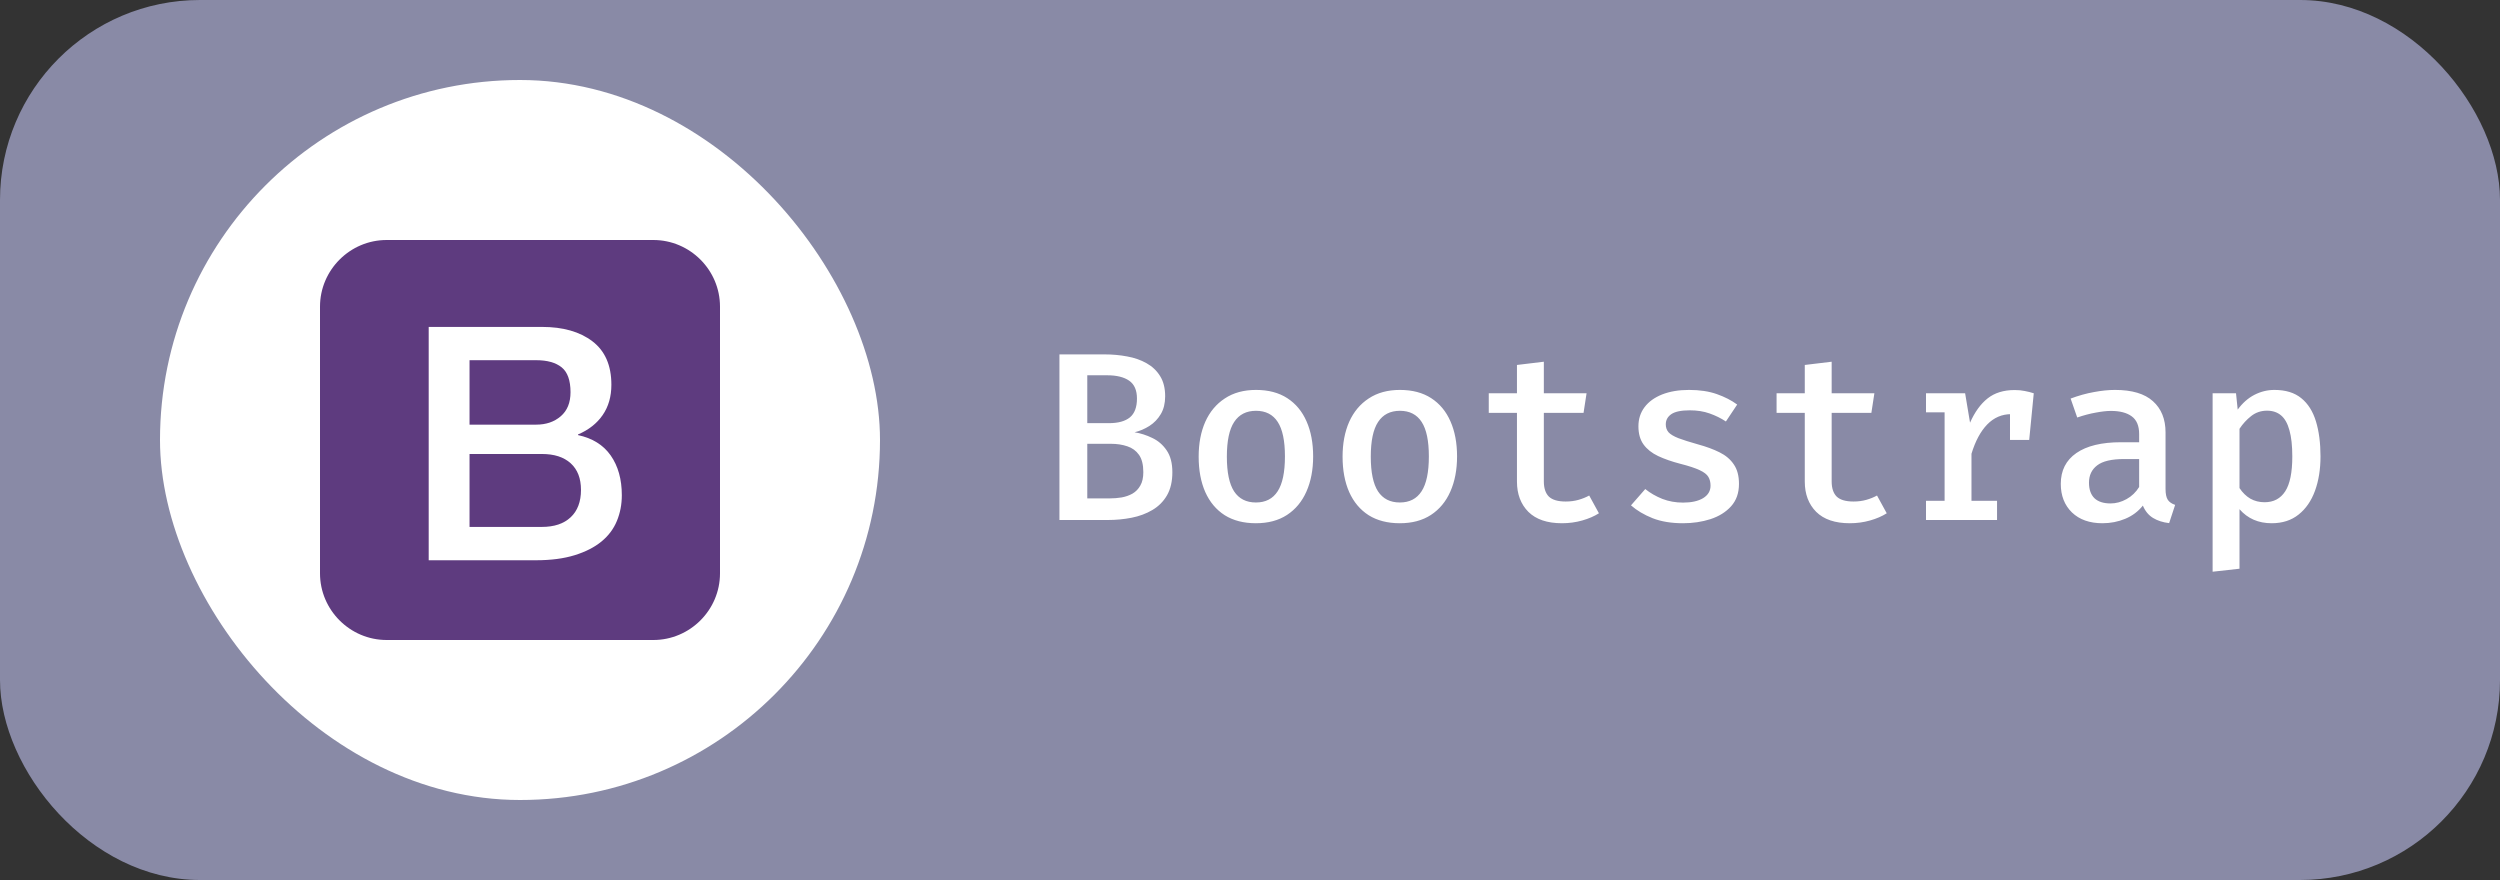 <svg width="125" height="44" viewBox="0 0 125 44" fill="none" xmlns="http://www.w3.org/2000/svg">
<rect x="0" y="0" width="125" height="44" fill="#333333" stroke="none"/>
<rect width="125" height="44" rx="10" fill="#898AA6"/>
<rect x="8" y="4" width="36" height="36" rx="18" fill="white"/>
<g clip-path="url(#clip0_5_117)">
<path d="M28.533 23.163C28.186 22.85 27.709 22.699 27.088 22.699H23.477V26.346H27.088C27.709 26.346 28.193 26.186 28.533 25.863C28.876 25.543 29.049 25.085 29.049 24.497C29.049 23.918 28.879 23.477 28.533 23.163ZM28.036 20.814C28.363 20.533 28.526 20.134 28.526 19.611C28.526 19.023 28.379 18.608 28.085 18.369C27.791 18.131 27.366 18.01 26.81 18.01H23.477V21.232H26.81C27.301 21.232 27.709 21.095 28.036 20.814Z" fill="#5E3B7F"/>
<path d="M32.667 12H19.333C17.5 12 16 13.5 16 15.333V28.667C16 30.5 17.5 32 19.333 32H32.667C34.5 32 36 30.5 36 28.667V15.333C36 13.5 34.5 12 32.667 12ZM30.846 26.043C30.683 26.441 30.428 26.784 30.078 27.072C29.729 27.36 29.284 27.588 28.739 27.758C28.193 27.928 27.546 28.013 26.794 28.013H21.435V16.346H27.105C28.15 16.346 28.99 16.585 29.621 17.065C30.252 17.546 30.569 18.268 30.569 19.239C30.569 19.827 30.425 20.33 30.137 20.748C29.85 21.167 29.438 21.494 28.902 21.722V21.755C29.621 21.909 30.167 22.248 30.536 22.774C30.905 23.304 31.091 23.964 31.091 24.761C31.091 25.219 31.01 25.647 30.846 26.043Z" fill="#5E3B7F"/>
</g>
<path d="M57.166 23.606C57.166 23.234 57.094 22.946 56.95 22.742C56.806 22.538 56.612 22.396 56.368 22.316C56.124 22.232 55.85 22.19 55.546 22.19H54.364V24.92H55.486C55.686 24.92 55.884 24.904 56.08 24.872C56.28 24.836 56.462 24.772 56.626 24.68C56.79 24.584 56.92 24.45 57.016 24.278C57.116 24.106 57.166 23.882 57.166 23.606ZM56.848 19.928C56.848 19.512 56.718 19.214 56.458 19.034C56.198 18.854 55.832 18.764 55.36 18.764H54.364V21.158H55.444C55.908 21.158 56.258 21.062 56.494 20.87C56.73 20.674 56.848 20.36 56.848 19.928ZM58.618 23.612C58.618 24.072 58.528 24.458 58.348 24.77C58.168 25.078 57.924 25.322 57.616 25.502C57.312 25.682 56.968 25.81 56.584 25.886C56.2 25.962 55.804 26 55.396 26H52.972V17.72H55.234C55.622 17.72 55.996 17.754 56.356 17.822C56.716 17.886 57.038 17.998 57.322 18.158C57.61 18.318 57.838 18.534 58.006 18.806C58.174 19.074 58.258 19.41 58.258 19.814C58.258 20.162 58.186 20.458 58.042 20.702C57.898 20.946 57.708 21.144 57.472 21.296C57.24 21.444 56.992 21.55 56.728 21.614C57.028 21.662 57.322 21.756 57.61 21.896C57.902 22.032 58.142 22.238 58.33 22.514C58.522 22.79 58.618 23.156 58.618 23.612ZM62.801 19.496C63.421 19.496 63.943 19.634 64.367 19.91C64.791 20.186 65.111 20.572 65.327 21.068C65.547 21.564 65.657 22.148 65.657 22.82C65.657 23.488 65.545 24.074 65.321 24.578C65.101 25.078 64.777 25.468 64.349 25.748C63.925 26.024 63.407 26.162 62.795 26.162C62.183 26.162 61.663 26.028 61.235 25.76C60.811 25.488 60.487 25.102 60.263 24.602C60.043 24.102 59.933 23.512 59.933 22.832C59.933 22.172 60.043 21.592 60.263 21.092C60.487 20.592 60.813 20.202 61.241 19.922C61.669 19.638 62.189 19.496 62.801 19.496ZM62.801 20.54C62.317 20.54 61.953 20.726 61.709 21.098C61.465 21.466 61.343 22.044 61.343 22.832C61.343 23.616 61.463 24.194 61.703 24.566C61.947 24.938 62.311 25.124 62.795 25.124C63.279 25.124 63.641 24.938 63.881 24.566C64.125 24.194 64.247 23.612 64.247 22.82C64.247 22.04 64.127 21.466 63.887 21.098C63.647 20.726 63.285 20.54 62.801 20.54ZM69.997 19.496C70.617 19.496 71.139 19.634 71.563 19.91C71.987 20.186 72.307 20.572 72.523 21.068C72.743 21.564 72.853 22.148 72.853 22.82C72.853 23.488 72.741 24.074 72.517 24.578C72.297 25.078 71.973 25.468 71.545 25.748C71.121 26.024 70.603 26.162 69.991 26.162C69.379 26.162 68.859 26.028 68.431 25.76C68.007 25.488 67.683 25.102 67.459 24.602C67.239 24.102 67.129 23.512 67.129 22.832C67.129 22.172 67.239 21.592 67.459 21.092C67.683 20.592 68.009 20.202 68.437 19.922C68.865 19.638 69.385 19.496 69.997 19.496ZM69.997 20.54C69.513 20.54 69.149 20.726 68.905 21.098C68.661 21.466 68.539 22.044 68.539 22.832C68.539 23.616 68.659 24.194 68.899 24.566C69.143 24.938 69.507 25.124 69.991 25.124C70.475 25.124 70.837 24.938 71.077 24.566C71.321 24.194 71.443 23.612 71.443 22.82C71.443 22.04 71.323 21.466 71.083 21.098C70.843 20.726 70.481 20.54 69.997 20.54ZM79.946 25.664C79.714 25.812 79.436 25.932 79.112 26.024C78.788 26.116 78.45 26.162 78.098 26.162C77.362 26.162 76.802 25.972 76.418 25.592C76.038 25.208 75.848 24.704 75.848 24.08V20.642H74.438V19.664H75.848V18.248L77.192 18.086V19.664H79.328L79.178 20.642H77.192V24.068C77.192 24.408 77.276 24.662 77.444 24.83C77.616 24.994 77.896 25.076 78.284 25.076C78.516 25.076 78.73 25.048 78.926 24.992C79.122 24.936 79.3 24.864 79.46 24.776L79.946 25.664ZM84.153 25.13C84.573 25.13 84.907 25.056 85.155 24.908C85.403 24.756 85.527 24.548 85.527 24.284C85.527 24.112 85.491 23.966 85.419 23.846C85.347 23.722 85.203 23.61 84.987 23.51C84.771 23.406 84.443 23.298 84.003 23.186C83.587 23.078 83.221 22.95 82.905 22.802C82.593 22.654 82.351 22.462 82.179 22.226C82.007 21.99 81.921 21.686 81.921 21.314C81.921 20.95 82.023 20.632 82.227 20.36C82.431 20.088 82.723 19.876 83.103 19.724C83.487 19.572 83.937 19.496 84.453 19.496C84.985 19.496 85.449 19.566 85.845 19.706C86.241 19.846 86.579 20.02 86.859 20.228L86.295 21.074C86.047 20.91 85.775 20.776 85.479 20.672C85.187 20.568 84.857 20.516 84.489 20.516C84.061 20.516 83.753 20.58 83.565 20.708C83.381 20.836 83.289 21.006 83.289 21.218C83.289 21.374 83.335 21.506 83.427 21.614C83.523 21.718 83.687 21.816 83.919 21.908C84.151 21.996 84.479 22.1 84.903 22.22C85.315 22.332 85.673 22.464 85.977 22.616C86.285 22.768 86.523 22.97 86.691 23.222C86.863 23.47 86.949 23.794 86.949 24.194C86.949 24.65 86.817 25.024 86.553 25.316C86.293 25.604 85.949 25.818 85.521 25.958C85.097 26.094 84.641 26.162 84.153 26.162C83.565 26.162 83.057 26.078 82.629 25.91C82.201 25.738 81.841 25.524 81.549 25.268L82.263 24.452C82.511 24.652 82.795 24.816 83.115 24.944C83.435 25.068 83.781 25.13 84.153 25.13ZM94.337 25.664C94.105 25.812 93.827 25.932 93.503 26.024C93.179 26.116 92.841 26.162 92.489 26.162C91.753 26.162 91.193 25.972 90.809 25.592C90.429 25.208 90.239 24.704 90.239 24.08V20.642H88.829V19.664H90.239V18.248L91.583 18.086V19.664H93.719L93.569 20.642H91.583V24.068C91.583 24.408 91.667 24.662 91.835 24.83C92.007 24.994 92.287 25.076 92.675 25.076C92.907 25.076 93.121 25.048 93.317 24.992C93.513 24.936 93.691 24.864 93.851 24.776L94.337 25.664ZM96.3 26V25.04H97.23V20.618H96.3V19.664H98.256L98.502 21.134C98.738 20.602 99.03 20.198 99.378 19.922C99.73 19.642 100.182 19.502 100.734 19.502C100.922 19.502 101.09 19.518 101.238 19.55C101.39 19.578 101.54 19.616 101.688 19.664L101.286 20.816C101.158 20.78 101.038 20.754 100.926 20.738C100.814 20.718 100.69 20.708 100.554 20.708C100.094 20.708 99.696 20.88 99.36 21.224C99.028 21.568 98.766 22.056 98.574 22.688V25.04H99.852V26H96.3ZM100.5 21.998V20.438L100.668 19.664H101.688L101.46 21.998H100.5ZM108.277 24.446C108.277 24.694 108.315 24.876 108.391 24.992C108.467 25.104 108.589 25.188 108.757 25.244L108.457 26.156C108.145 26.12 107.877 26.034 107.653 25.898C107.429 25.762 107.259 25.556 107.143 25.28C106.911 25.572 106.617 25.792 106.261 25.94C105.905 26.088 105.525 26.162 105.121 26.162C104.481 26.162 103.973 25.982 103.597 25.622C103.225 25.258 103.039 24.782 103.039 24.194C103.039 23.526 103.299 23.012 103.819 22.652C104.339 22.292 105.083 22.112 106.051 22.112H106.957V21.698C106.957 21.29 106.833 20.996 106.585 20.816C106.341 20.636 105.995 20.546 105.547 20.546C105.339 20.546 105.087 20.574 104.791 20.63C104.495 20.682 104.185 20.764 103.861 20.876L103.531 19.928C103.927 19.78 104.315 19.672 104.695 19.604C105.075 19.532 105.427 19.496 105.751 19.496C106.599 19.496 107.231 19.684 107.647 20.06C108.067 20.436 108.277 20.956 108.277 21.62V24.446ZM105.529 25.172C105.801 25.172 106.067 25.1 106.327 24.956C106.587 24.812 106.797 24.61 106.957 24.35V22.952H106.213C105.581 22.952 105.129 23.058 104.857 23.27C104.585 23.478 104.449 23.766 104.449 24.134C104.449 24.47 104.539 24.728 104.719 24.908C104.903 25.084 105.173 25.172 105.529 25.172ZM113.721 19.496C114.281 19.496 114.729 19.634 115.065 19.91C115.401 20.182 115.645 20.568 115.797 21.068C115.949 21.564 116.025 22.148 116.025 22.82C116.025 23.464 115.933 24.038 115.749 24.542C115.565 25.046 115.291 25.442 114.927 25.73C114.567 26.018 114.119 26.162 113.583 26.162C112.919 26.162 112.383 25.928 111.975 25.46V28.436L110.631 28.586V19.664H111.801L111.885 20.48C112.125 20.152 112.403 19.906 112.719 19.742C113.039 19.578 113.373 19.496 113.721 19.496ZM113.349 20.534C113.049 20.534 112.785 20.624 112.557 20.804C112.329 20.984 112.135 21.196 111.975 21.44V24.404C112.127 24.632 112.307 24.808 112.515 24.932C112.727 25.052 112.965 25.112 113.229 25.112C113.681 25.112 114.025 24.93 114.261 24.566C114.497 24.202 114.615 23.622 114.615 22.826C114.615 22.286 114.567 21.848 114.471 21.512C114.379 21.172 114.239 20.924 114.051 20.768C113.867 20.612 113.633 20.534 113.349 20.534Z" fill="white"/>
<defs>
<clipPath id="clip0_5_117">
<rect width="20" height="20" fill="white" transform="translate(16 12)"/>
</clipPath>
</defs>
</svg>
